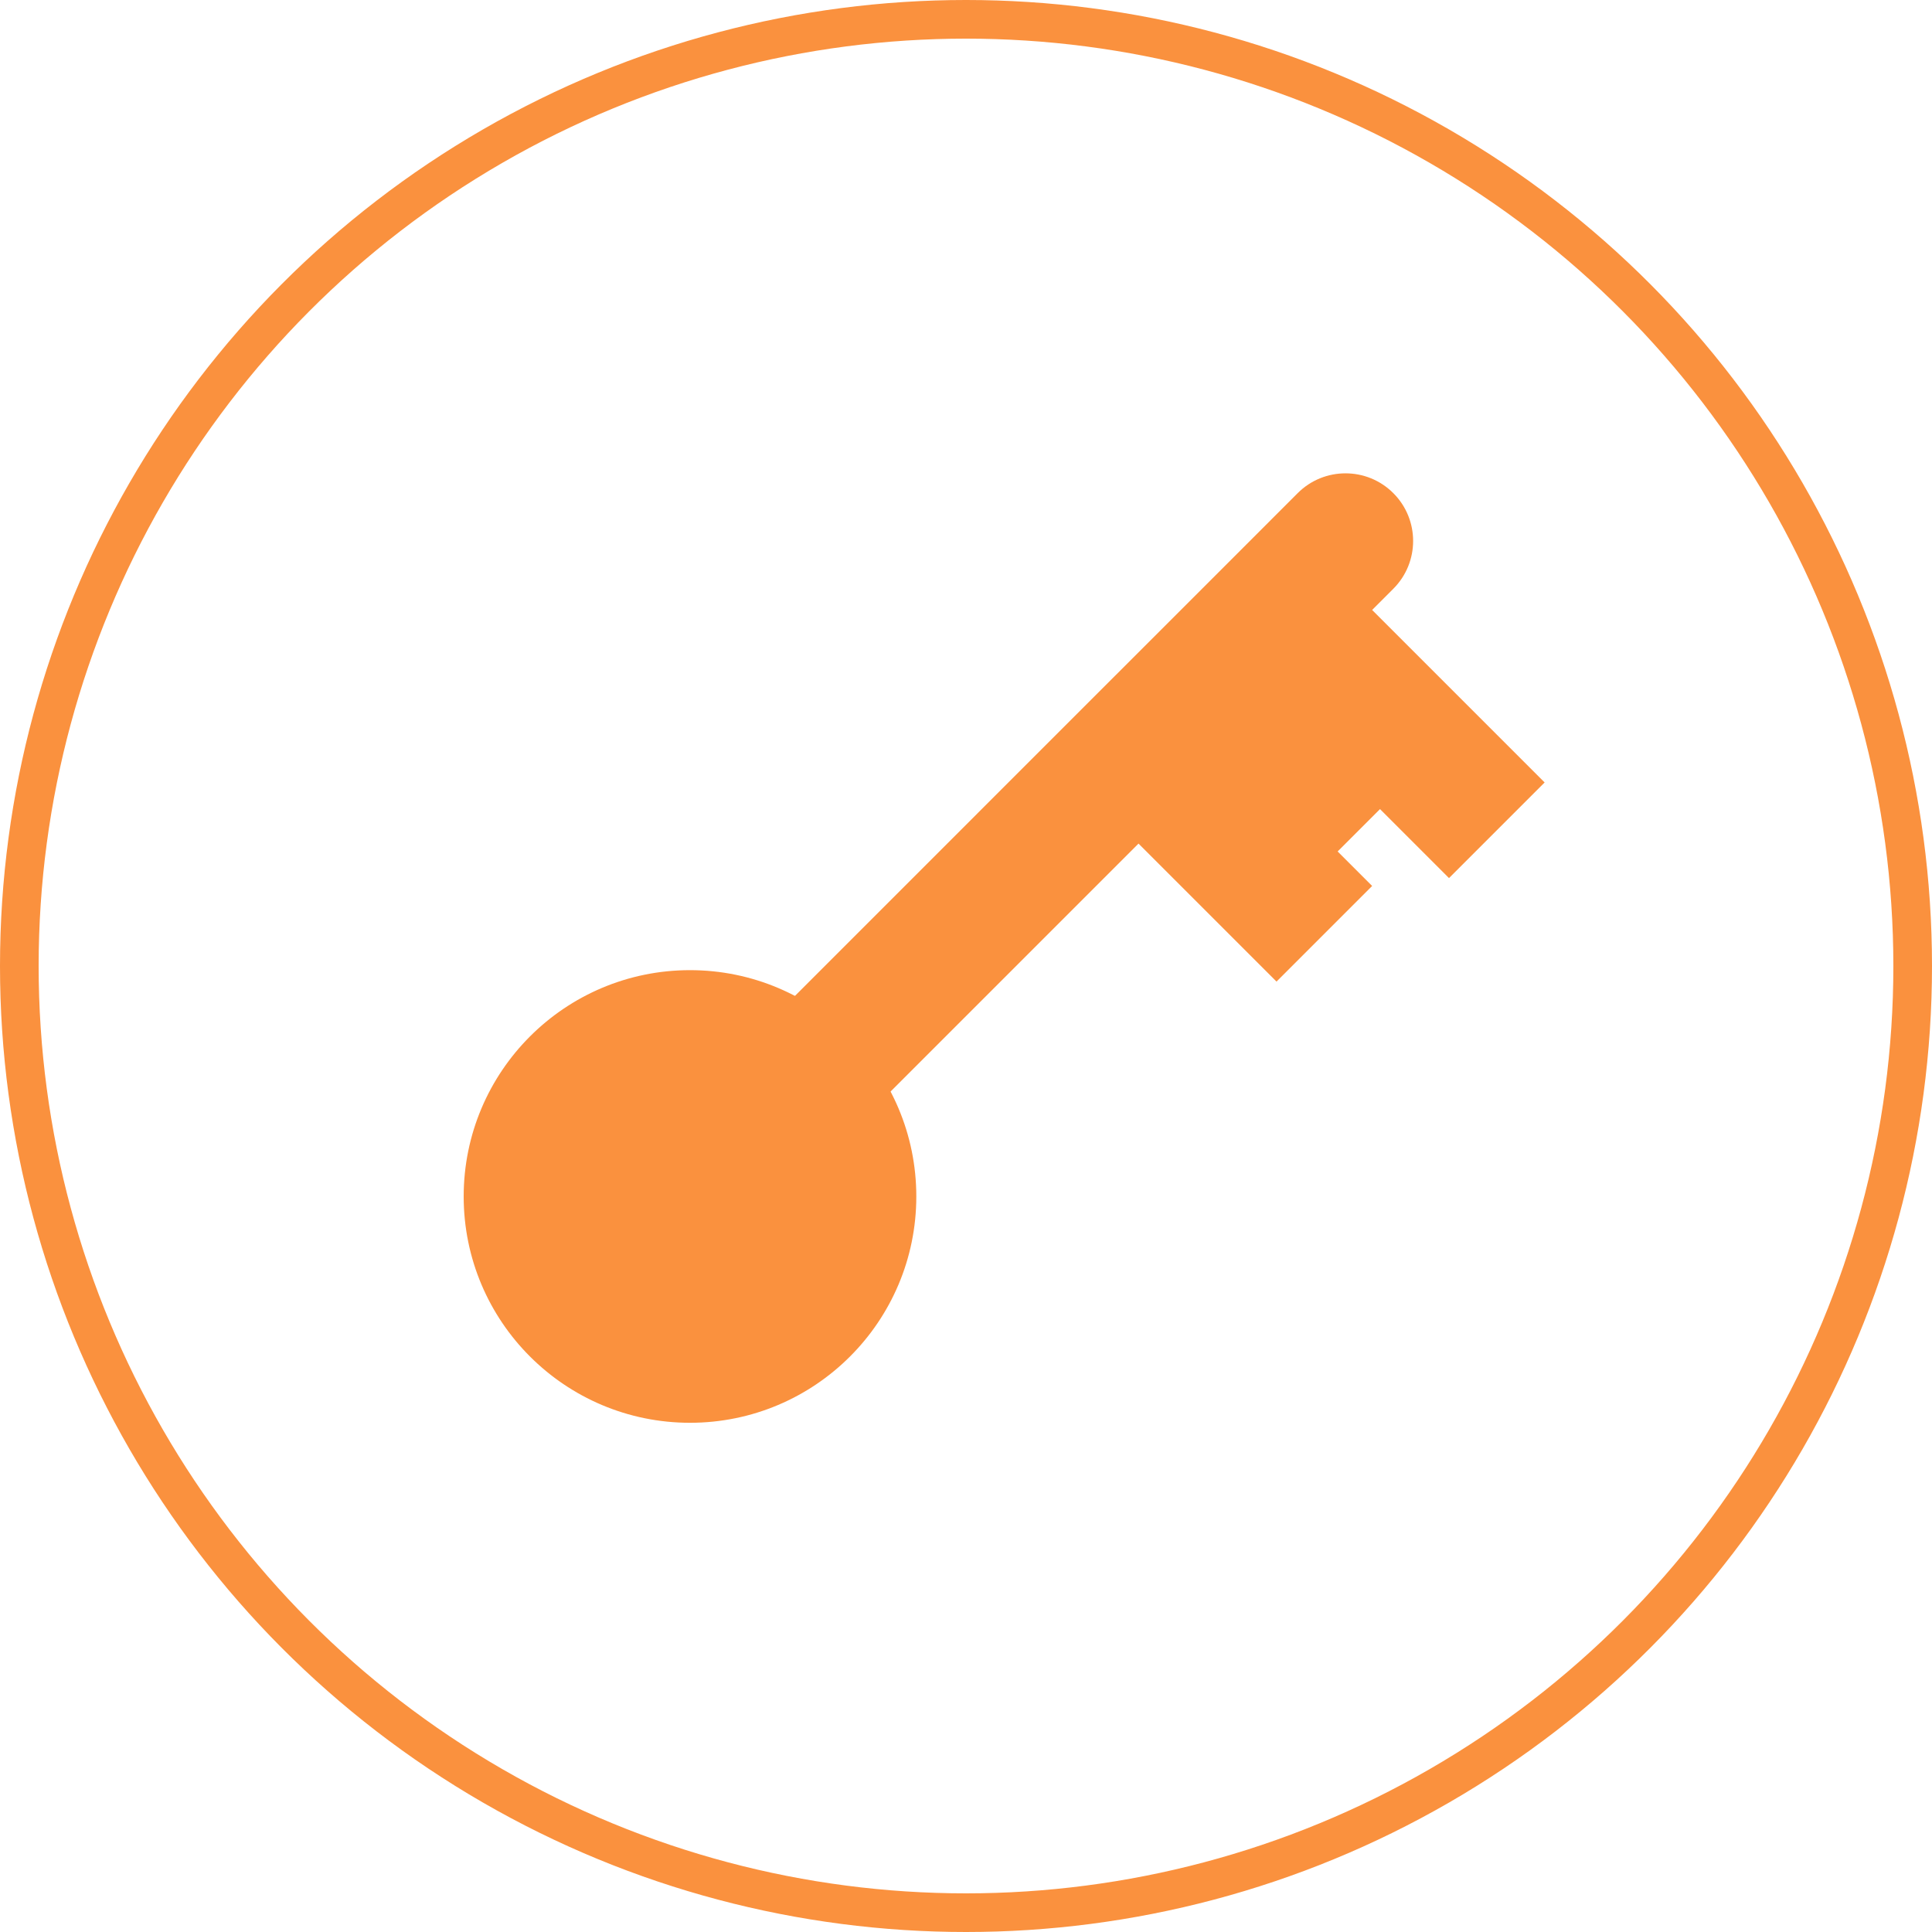 <svg width="100" height="100" viewBox="0 0 100 100" fill="none" xmlns="http://www.w3.org/2000/svg">
<circle cx="50" cy="50" r="49" stroke="#FA913E" stroke-width="2"/>
<circle cx="35.714" cy="61.929" r="10.714" fill="#FA913E" stroke="#FA913E" stroke-width="2"/>
<path d="M72.118 30.475C73.485 29.108 73.485 26.892 72.118 25.525C70.751 24.158 68.535 24.158 67.168 25.525L72.118 30.475ZM72.525 42.975L75 45.45L79.95 40.5L77.475 38.025L72.525 42.975ZM65.383 42.975L67.858 45.45L72.807 40.5L70.332 38.025L65.383 42.975ZM40.383 52.311C39.016 53.678 39.016 55.894 40.383 57.261C41.749 58.627 43.965 58.627 45.332 57.261L40.383 52.311ZM58.929 38.714L56.454 36.239L56.454 36.239L58.929 38.714ZM63.597 48.332L66.072 50.807L71.022 45.857L68.547 43.382L63.597 48.332ZM68.547 34.046L72.118 30.475L67.168 25.525L63.597 29.097L68.547 34.046ZM63.597 34.046L72.525 42.975L77.475 38.025L68.547 29.097L63.597 34.046ZM64.975 37.618L68.547 34.046L63.597 29.097L60.026 32.668L64.975 37.618ZM60.026 37.618L65.383 42.975L70.332 38.025L64.975 32.668L60.026 37.618ZM45.332 57.261L61.404 41.189L56.454 36.239L40.383 52.311L45.332 57.261ZM61.404 41.189L64.975 37.618L60.026 32.668L56.454 36.239L61.404 41.189ZM56.454 41.189L63.597 48.332L68.547 43.382L61.404 36.239L56.454 41.189Z" fill="#FA913E"/>
</svg>

